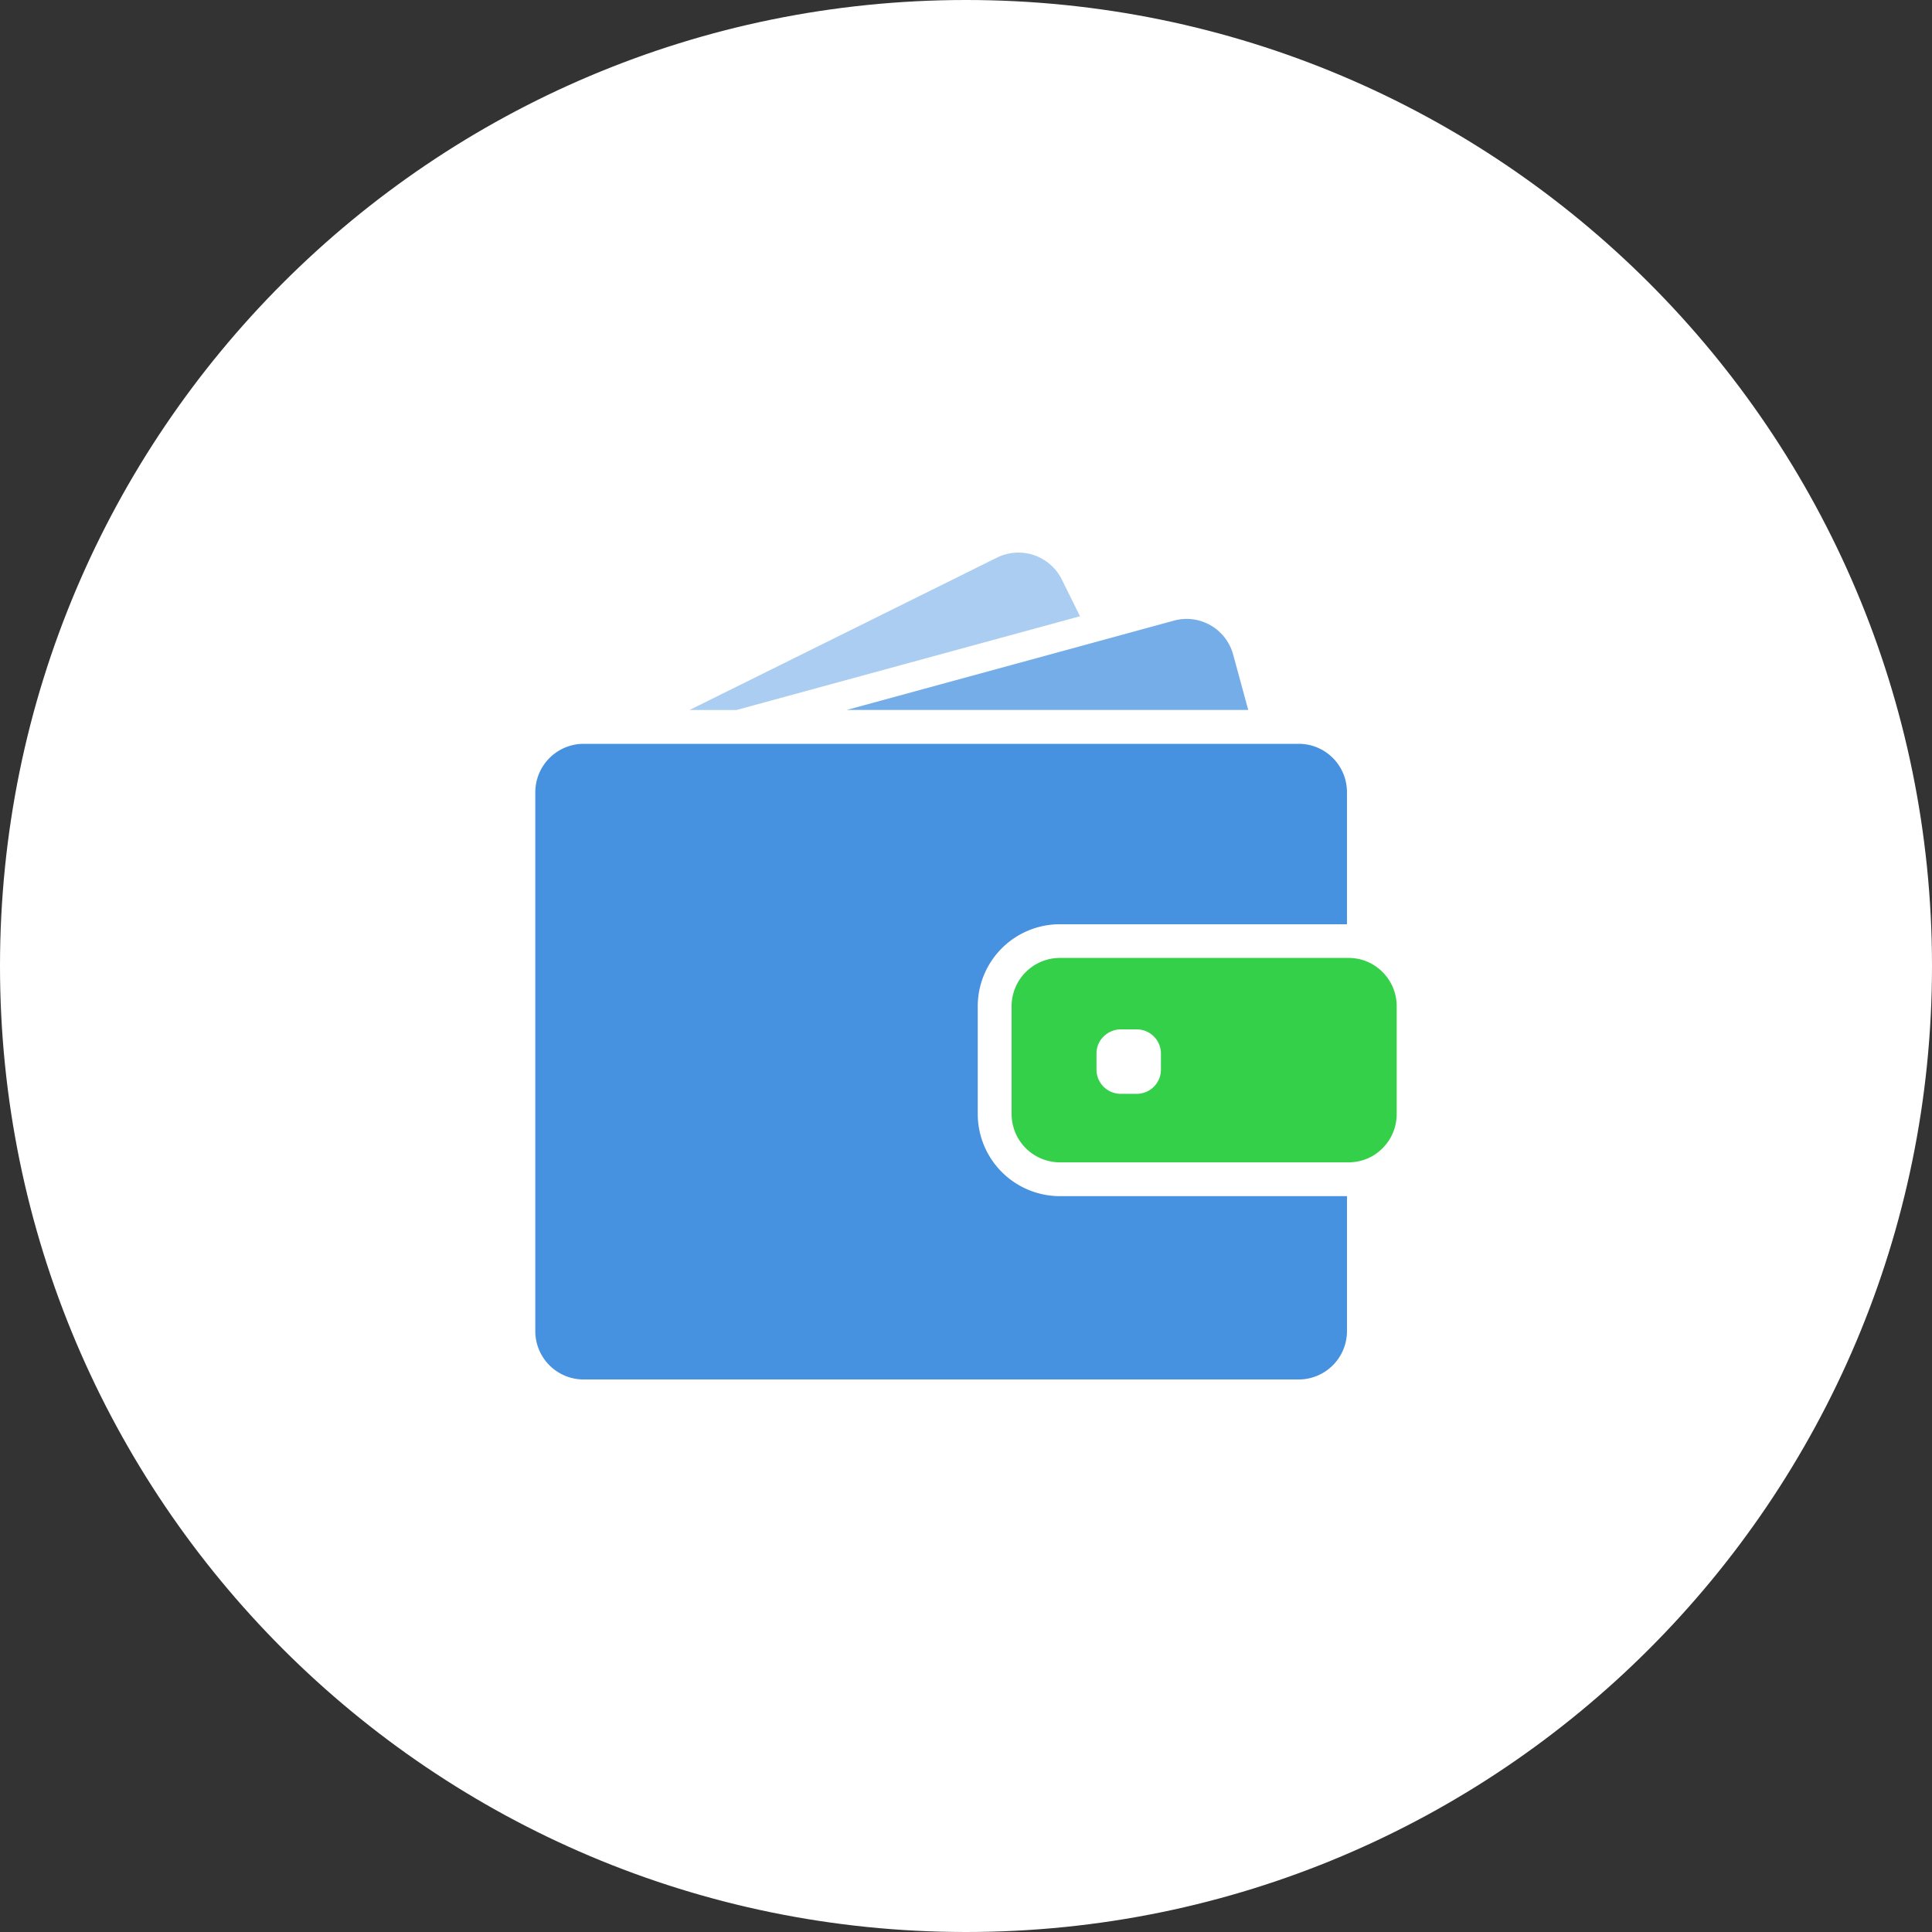 <svg xmlns="http://www.w3.org/2000/svg" width="77" height="77" viewBox="0 0 77 77">
  <rect x="0" y="0" width="77" height="77" fill="#333333" stroke="none"/>
  <g id="Wallet_Balance" data-name="Wallet Balance" transform="translate(-800 -212)">
    <g id="Path_15725" data-name="Path 15725" transform="translate(800 212)" fill="#fff">
      <path d="M 38.5 76.5 C 33.37 76.5 28.393 75.495 23.709 73.514 C 19.184 71.6 15.12 68.86 11.63 65.37 C 8.14 61.88 5.4 57.816 3.486 53.291 C 1.505 48.607 0.5 43.63 0.5 38.5 C 0.5 33.37 1.505 28.393 3.486 23.709 C 5.4 19.184 8.14 15.12 11.63 11.63 C 15.12 8.14 19.184 5.4 23.709 3.486 C 28.393 1.505 33.37 0.5 38.5 0.5 C 43.63 0.5 48.607 1.505 53.291 3.486 C 57.816 5.4 61.88 8.14 65.37 11.63 C 68.86 15.12 71.6 19.184 73.514 23.709 C 75.495 28.393 76.5 33.37 76.5 38.5 C 76.5 43.63 75.495 48.607 73.514 53.291 C 71.6 57.816 68.86 61.88 65.37 65.37 C 61.88 68.86 57.816 71.6 53.291 73.514 C 48.607 75.495 43.63 76.5 38.5 76.5 Z" stroke="none"/>
      <path d="M 38.5 1 C 33.437 1 28.526 1.991 23.904 3.947 C 19.438 5.835 15.428 8.539 11.983 11.983 C 8.539 15.428 5.835 19.438 3.947 23.904 C 1.991 28.526 1 33.437 1 38.5 C 1 43.563 1.991 48.474 3.947 53.096 C 5.835 57.562 8.539 61.572 11.983 65.017 C 15.428 68.461 19.438 71.165 23.904 73.053 C 28.526 75.009 33.437 76 38.5 76 C 43.563 76 48.474 75.009 53.096 73.053 C 57.562 71.165 61.572 68.461 65.017 65.017 C 68.461 61.572 71.165 57.562 73.053 53.096 C 75.009 48.474 76 43.563 76 38.5 C 76 33.437 75.009 28.526 73.053 23.904 C 71.165 19.438 68.461 15.428 65.017 11.983 C 61.572 8.539 57.562 5.835 53.096 3.947 C 48.474 1.991 43.563 1 38.5 1 M 38.5 0 C 59.763 0 77 17.237 77 38.5 C 77 59.763 59.763 77 38.5 77 C 17.237 77 0 59.763 0 38.5 C 0 17.237 17.237 0 38.5 0 Z" stroke="none" fill="#fff"/>
    </g>
    <g id="wallet-filled-money-tool_1_" data-name="wallet-filled-money-tool (1)" transform="translate(821.334 216.182)">
      <g id="Group_11087" data-name="Group 11087" transform="translate(0 17.84)">
        <path id="Path_15721" data-name="Path 15721" d="M161.374,24.114l13.686-3.736-.725-1.465a1.929,1.929,0,0,0-2.583-.871L159.5,24.114Z" transform="translate(-153.351 -17.84)" fill="#4691e0" opacity="0.45"/>
        <path id="Path_15722" data-name="Path 15722" d="M335.544,86.46a1.927,1.927,0,0,0-.509.069l-3.215.879L322,90.088h16l-.6-2.205A1.924,1.924,0,0,0,335.544,86.46Z" transform="translate(-309.586 -83.815)" fill="#4691e0" opacity="0.75"/>
        <path id="Path_15723" data-name="Path 15723" d="M30.426,215.56H1.931a1.93,1.93,0,0,0-1.862,1.423,2,2,0,0,0-.069.505v21.478a1.928,1.928,0,0,0,1.928,1.928H30.422a1.928,1.928,0,0,0,1.928-1.928v-5.378H20.911a3.279,3.279,0,0,1-3.277-3.277v-4.287a3.272,3.272,0,0,1,3.273-3.273H32.349v-5.262A1.923,1.923,0,0,0,30.426,215.56Z" transform="translate(0 -207.937)" fill="#4691e0"/>
        <path id="Path_15724" data-name="Path 15724" d="M507.119,437.266a1.926,1.926,0,0,0-.675-.4,1.966,1.966,0,0,0-.625-.1H494.328a1.928,1.928,0,0,0-1.928,1.928v4.291a1.928,1.928,0,0,0,1.928,1.928H505.82a1.965,1.965,0,0,0,.625-.1,1.869,1.869,0,0,0,.675-.4,1.921,1.921,0,0,0,.628-1.423v-4.291A1.921,1.921,0,0,0,507.119,437.266Zm-8.767,3.952a.964.964,0,0,1-.964.964h-.64a.964.964,0,0,1-.964-.964v-.64a.944.944,0,0,1,.37-.756.974.974,0,0,1,.594-.208h.64a.964.964,0,0,1,.964.964v.64Z" transform="translate(-473.417 -420.61)" fill="#20cb36" opacity="0.9"/>
      </g>
    </g>
  </g>
</svg>
